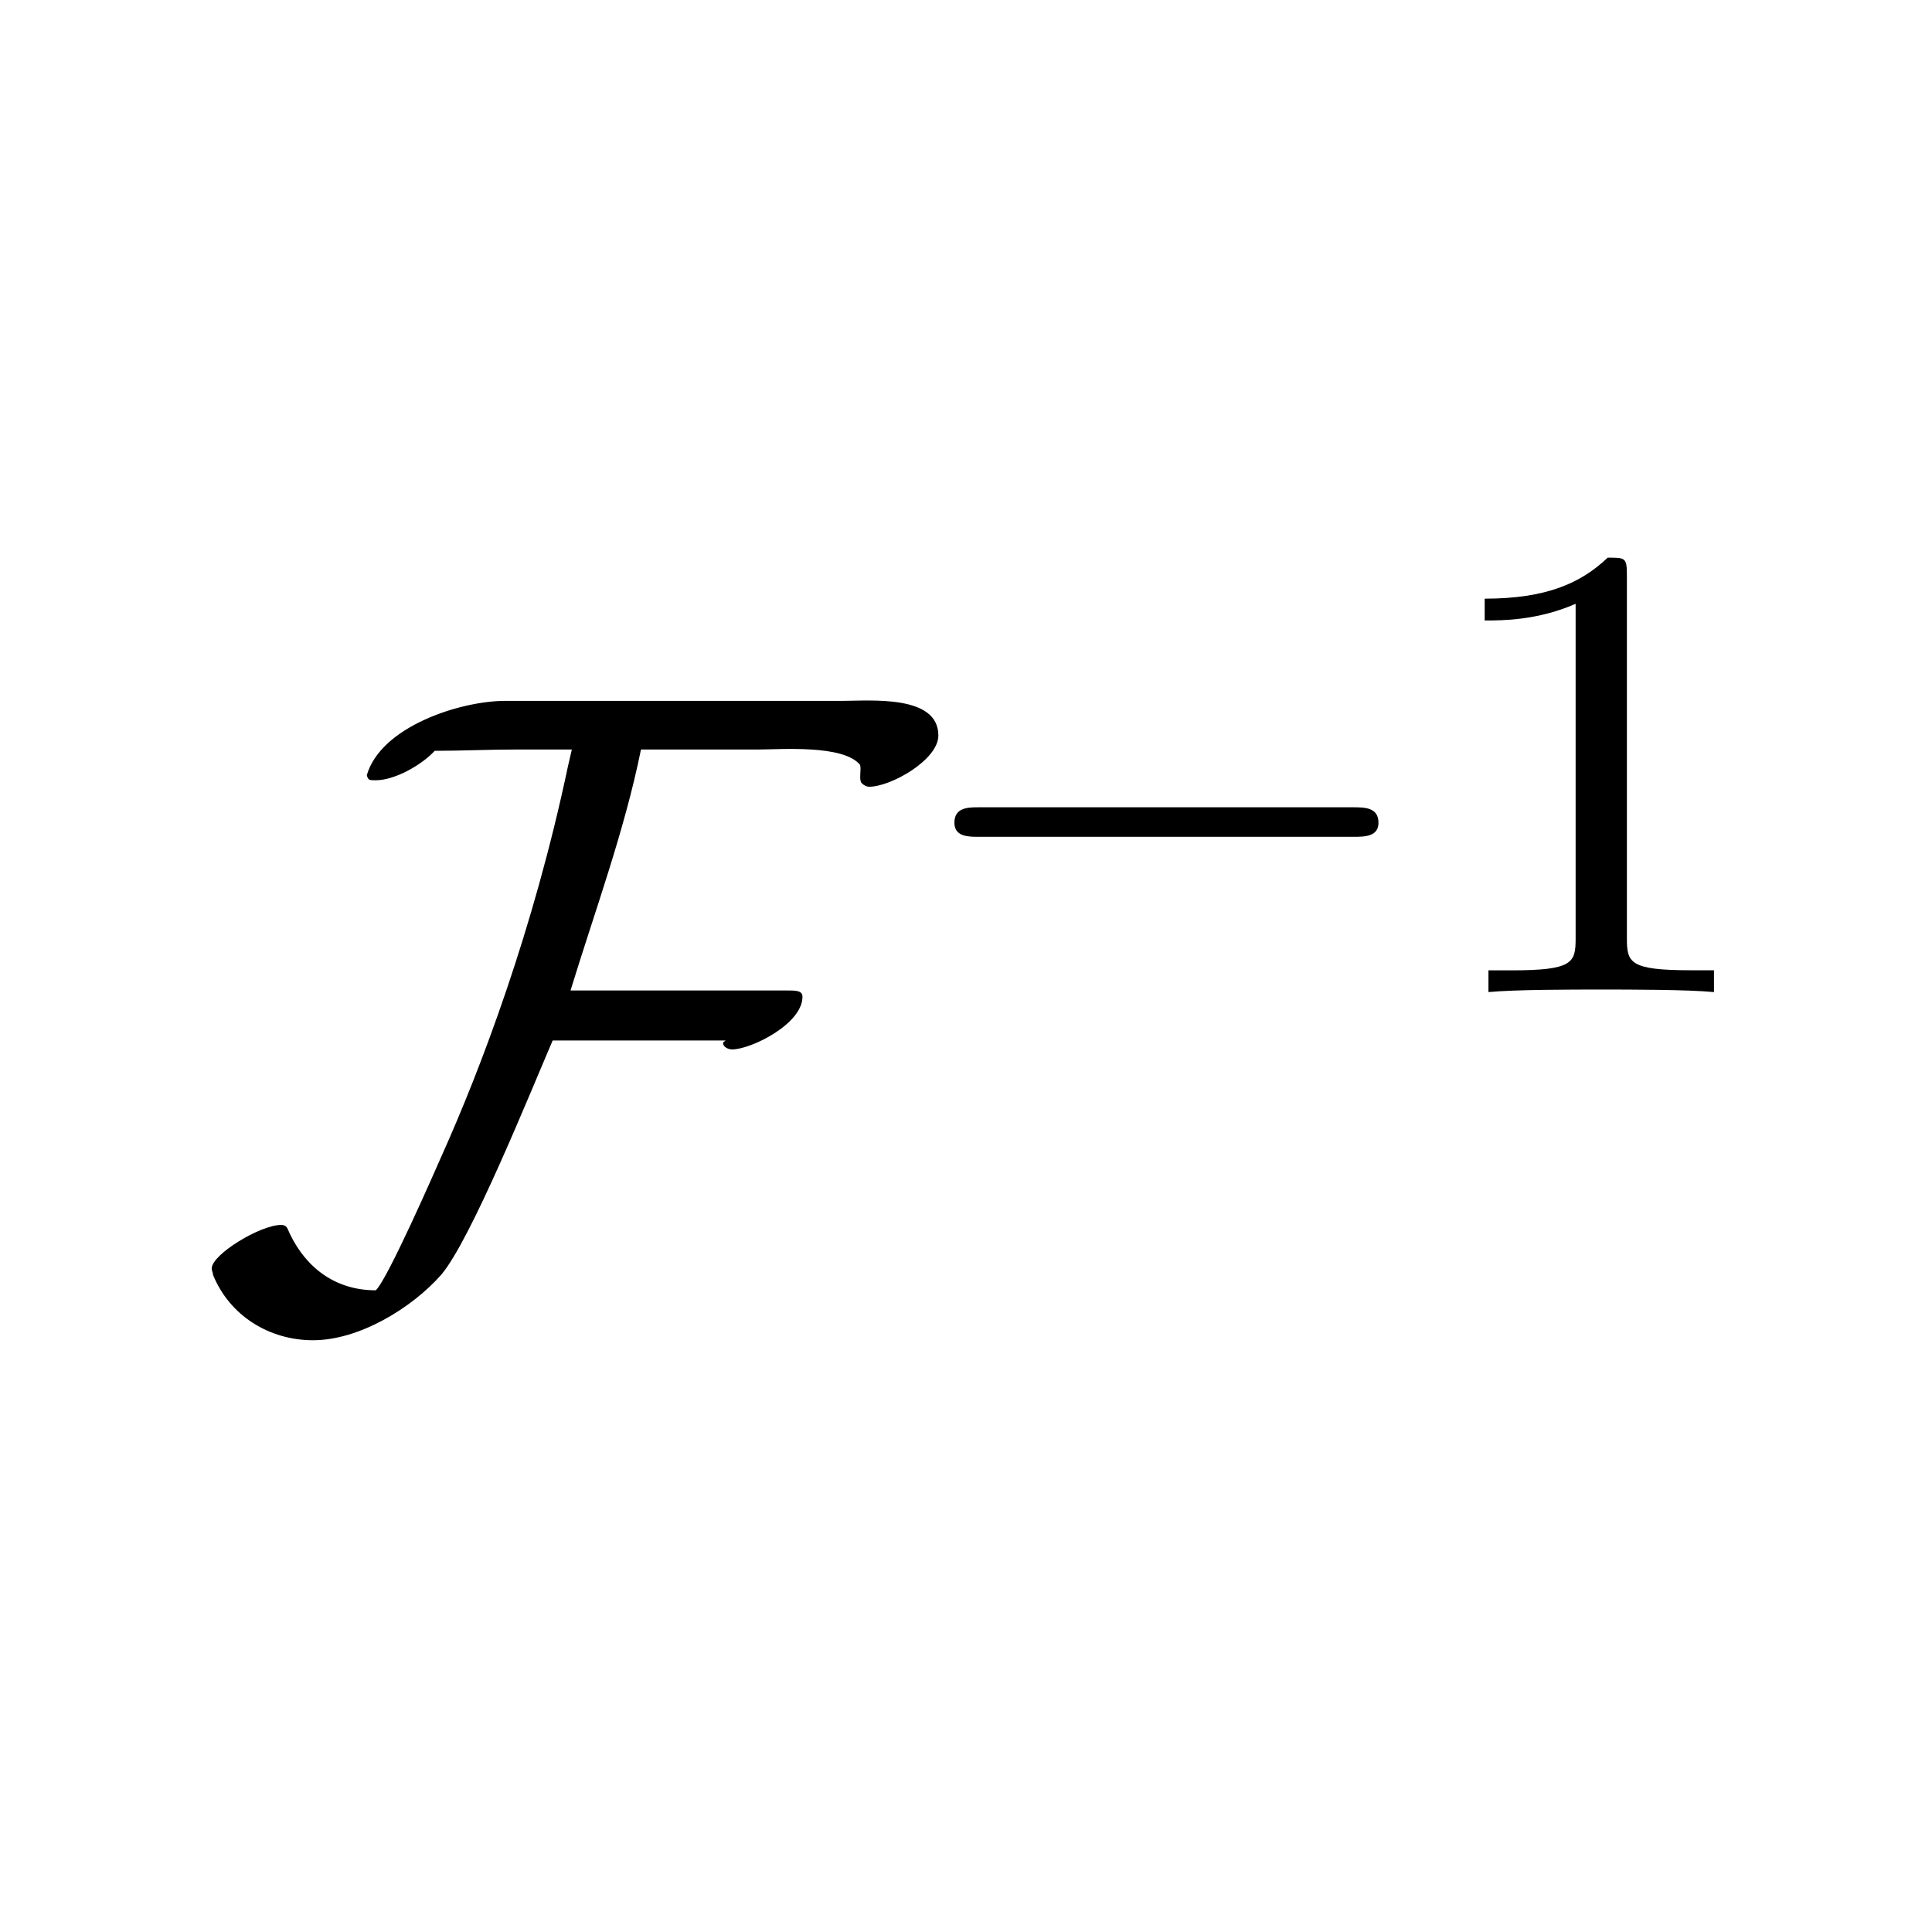 <?xml version="1.0" encoding="UTF-8" standalone="no"?>
<svg
   xmlns:dc="http://purl.org/dc/elements/1.1/"
   xmlns:cc="http://creativecommons.org/ns#"
   xmlns:rdf="http://www.w3.org/1999/02/22-rdf-syntax-ns#"
   xmlns:svg="http://www.w3.org/2000/svg"
   xmlns="http://www.w3.org/2000/svg"
   width="20mm"
   height="20mm"
   viewBox="0 0 20 20"
   version="1.1"
   id="svg9327">
  <defs
     id="defs9321" />
  <rect
     y="-5.5631e-07"
     x="-5.5511151e-17"
     height="20"
     width="20"
     id="rect4491"
     style="opacity:1;fill:#ffffff;fill-opacity:1;stroke:none;stroke-width:0.265;stroke-miterlimit:4;stroke-dasharray:none;stroke-dashoffset:0;stroke-opacity:1" />
  <g
     id="layer1"
     transform="translate(0,-277)">
    <g
       id="use4760-9"
       style="fill:#000000;fill-opacity:1;stroke-width:0.11"
       transform="matrix(0.849,0,0,0.849,2.033,290.583)">
      <path
         style="stroke:none;stroke-width:0.11"
         d="m 9.047,-7.031 c 0,-0.5 -0.828,-0.422 -1.172,-0.422 H 3.766 c -0.547,0 -1.516,0.312 -1.688,0.906 0.016,0.062 0.031,0.062 0.109,0.062 0.234,0 0.562,-0.188 0.719,-0.359 0.328,0 0.656,-0.016 1,-0.016 h 0.672 c 0,0 -0.047,0.203 -0.047,0.203 -0.422,2 -1.062,3.688 -1.547,4.766 -0.062,0.141 -0.656,1.5 -0.797,1.625 -0.484,0 -0.844,-0.266 -1.047,-0.688 -0.031,-0.062 -0.031,-0.109 -0.109,-0.109 -0.25,0 -0.844,0.359 -0.844,0.531 0,0.031 0.016,0.047 0.016,0.078 0.203,0.5 0.688,0.797 1.219,0.797 0.562,0 1.203,-0.391 1.562,-0.797 C 3.344,-0.875 4.062,-2.656 4.344,-3.312 h 2.109 c -0.016,0.016 -0.031,0.016 -0.031,0.031 0,0.047 0.062,0.078 0.109,0.078 0.234,0 0.859,-0.312 0.859,-0.641 0,-0.078 -0.078,-0.078 -0.203,-0.078 h -2.625 c 0.297,-0.969 0.656,-1.938 0.859,-2.938 h 1.438 c 0.266,0 1.031,-0.062 1.234,0.188 0.016,0.062 -0.016,0.172 0.016,0.219 0.031,0.031 0.062,0.047 0.094,0.047 0.266,0 0.844,-0.328 0.844,-0.625 z m 0,0"
         id="path9146" />
    </g>
    <g
       id="use4764-4"
       style="fill:#000000;fill-opacity:1;stroke-width:0.11"
       transform="matrix(0.849,0,0,0.849,9.283,287.201)">
      <path
         style="stroke:none;stroke-width:0.11"
         d="m 5.562,-1.812 c 0.141,0 0.312,0 0.312,-0.172 0,-0.188 -0.172,-0.188 -0.312,-0.188 H 1 c -0.125,0 -0.297,0 -0.297,0.188 C 0.703,-1.812 0.875,-1.812 1,-1.812 Z m 0,0"
         id="path9154" />
    </g>
    <g
       id="use4768-0"
       style="fill:#000000;fill-opacity:1;stroke-width:0.11"
       transform="matrix(0.849,0,0,0.849,14.719,287.27)">
      <path
         style="stroke:none;stroke-width:0.11"
         d="m 2.5,-5.078 c 0,-0.219 -0.016,-0.219 -0.234,-0.219 -0.328,0.312 -0.75,0.5 -1.5,0.5 v 0.266 c 0.219,0 0.641,0 1.109,-0.203 v 4.078 c 0,0.297 -0.031,0.391 -0.781,0.391 H 0.812 V 0 c 0.328,-0.031 1.016,-0.031 1.375,-0.031 0.359,0 1.047,0 1.375,0.031 V -0.266 H 3.281 c -0.75,0 -0.781,-0.094 -0.781,-0.391 z m 0,0"
         id="path9150" />
    </g>
  </g>
</svg>
